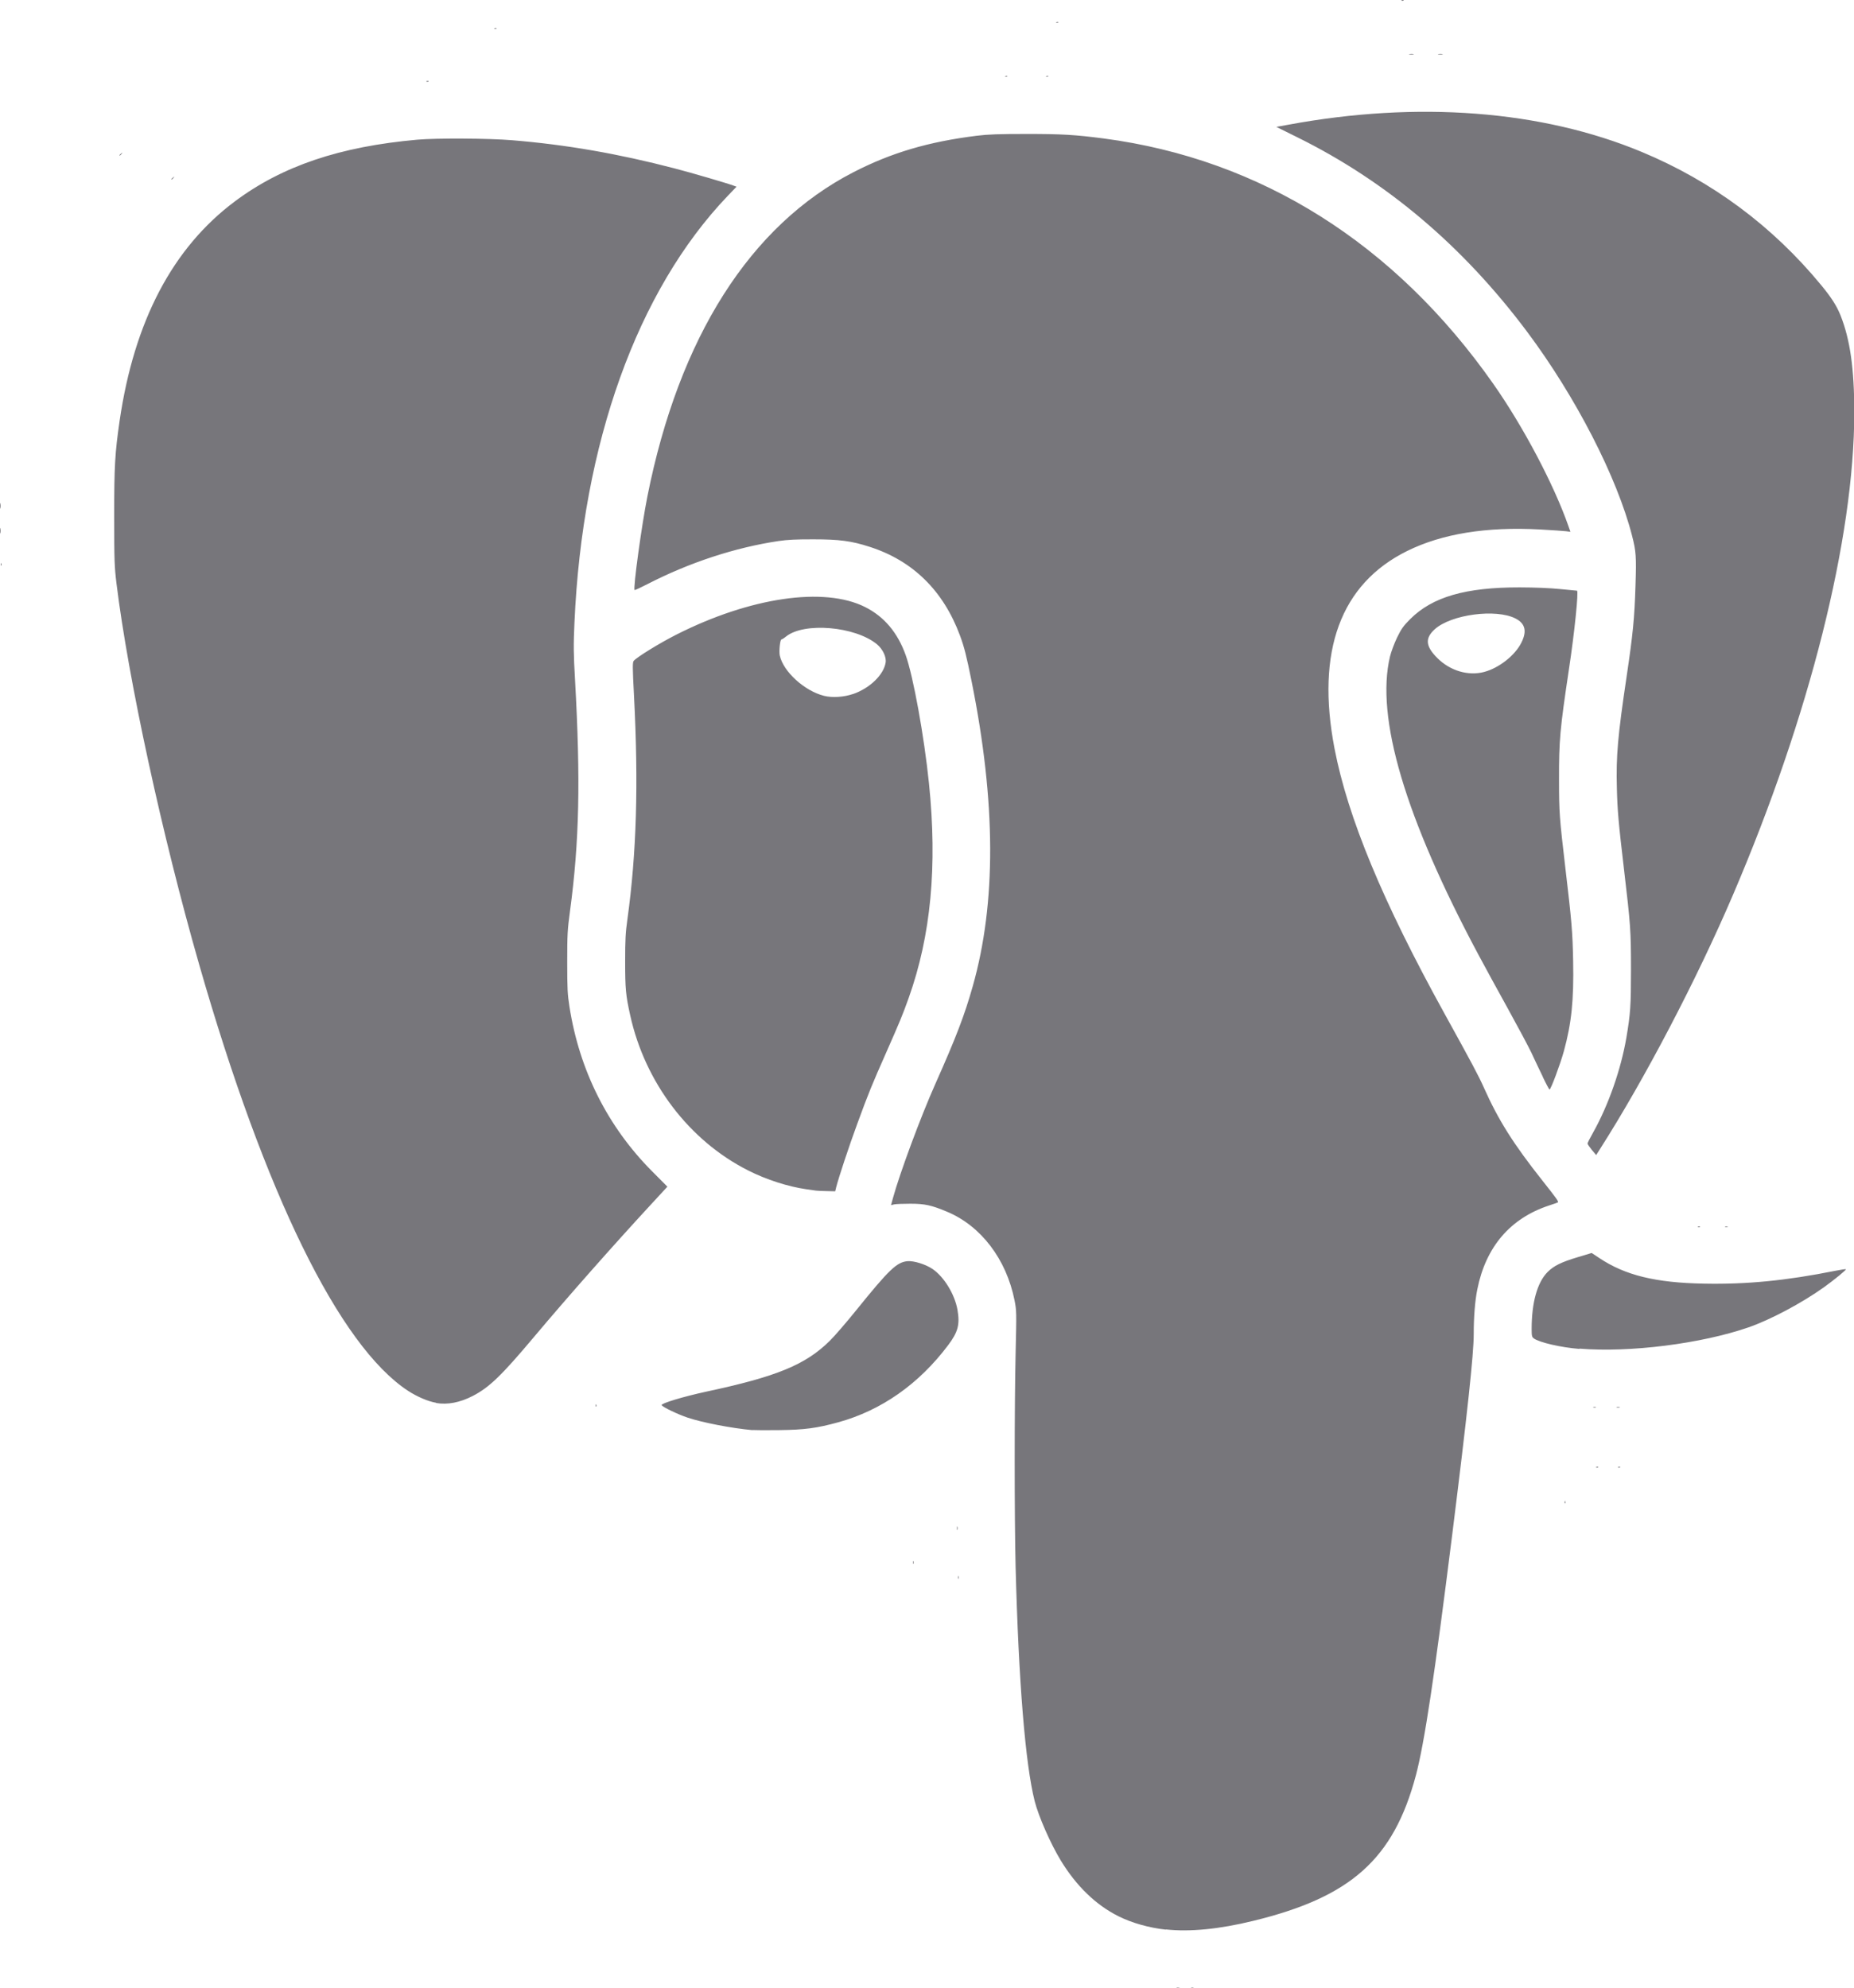 <?xml version="1.0" encoding="UTF-8" standalone="no"?>
<!-- Created with Inkscape (http://www.inkscape.org/) -->

<svg
   width="19.71mm"
   height="21.14mm"
   viewBox="0 0 19.71 21.14"
   version="1.1"
   id="svg5"
   xml:space="preserve"
   inkscape:version="1.2.1 (9c6d41e410, 2022-07-14)"
   sodipodi:docname="Plantilla.svg"
   xmlns:inkscape="http://www.inkscape.org/namespaces/inkscape"
   xmlns:sodipodi="http://sodipodi.sourceforge.net/DTD/sodipodi-0.dtd"
   xmlns:xlink="http://www.w3.org/1999/xlink"
   xmlns="http://www.w3.org/2000/svg"
   xmlns:svg="http://www.w3.org/2000/svg"><sodipodi:namedview
     id="namedview7"
     pagecolor="#ffffff"
     bordercolor="#000000"
     borderopacity="0.25"
     inkscape:showpageshadow="2"
     inkscape:pageopacity="0.0"
     inkscape:pagecheckerboard="0"
     inkscape:deskcolor="#d1d1d1"
     inkscape:document-units="mm"
     showgrid="false"
     inkscape:zoom="0.21859623"
     inkscape:cx="2721.9134"
     inkscape:cy="1967.0971"
     inkscape:window-width="1920"
     inkscape:window-height="1017"
     inkscape:window-x="-8"
     inkscape:window-y="-8"
     inkscape:window-maximized="1"
     inkscape:current-layer="layer1"
     showguides="false" /><defs
     id="defs2"><linearGradient
       inkscape:collect="always"
       id="linearGradient10953"><stop
         style="stop-color:#fffefb;stop-opacity:1;"
         offset="0"
         id="stop10949" /><stop
         style="stop-color:#deddda;stop-opacity:0;"
         offset="1"
         id="stop10951" /></linearGradient><linearGradient
       inkscape:collect="always"
       xlink:href="#linearGradient10953"
       id="linearGradient22635"
       gradientUnits="userSpaceOnUse"
       x1="350.581"
       y1="167.568"
       x2="858.581"
       y2="167.568"
       gradientTransform="matrix(1.318,0,0,1.318,-232.46,-271.485)" /><style
       id="style6405">.a,.c{fill:#c21325;}.a,.b{stroke:#fff;stroke-width:20px;}.b{fill:none;}</style></defs><g
     inkscape:label="Capa 1"
     inkscape:groupmode="layer"
     id="layer1"
     transform="translate(137.491,303.481)"><rect
       style="fill:none;stroke-width:0.597;stroke-linecap:round;stroke-linejoin:round;paint-order:markers fill stroke"
       id="rect3505-3"
       width="21.167"
       height="21.167"
       x="-139.466"
       y="-303.494" /><path
       style="fill:#77767b;fill-opacity:1;stroke-width:0.011"
       d="m -124.983,-282.346 c 0.01,-0.003 0.025,-0.002 0.032,4e-4 0.007,0.003 -9.9e-4,0.005 -0.019,0.005 -0.018,-1.9e-4 -0.023,-0.002 -0.013,-0.005 z m 0.154,3.2e-4 c 0.007,-0.003 0.019,-0.003 0.027,0 0.007,0.003 9.9e-4,0.005 -0.013,0.005 -0.015,0 -0.021,-0.002 -0.013,-0.005 z m -0.268,-0.619 c -0.177,-0.019 -0.362,-0.071 -0.505,-0.143 -0.238,-0.119 -0.445,-0.319 -0.61,-0.589 -0.11,-0.18 -0.238,-0.472 -0.279,-0.633 -0.1,-0.395 -0.171,-1.268 -0.203,-2.491 -0.013,-0.522 -0.013,-1.725 3.2e-4,-2.284 0.01,-0.427 0.01,-0.441 -0.012,-0.552 -0.087,-0.436 -0.356,-0.789 -0.715,-0.94 -0.167,-0.07 -0.237,-0.086 -0.392,-0.086 -0.076,-2.1e-4 -0.153,0.003 -0.172,0.007 l -0.034,0.008 0.021,-0.076 c 0.073,-0.266 0.295,-0.864 0.45,-1.212 0.221,-0.496 0.311,-0.731 0.398,-1.039 0.251,-0.886 0.247,-1.954 -0.012,-3.242 -0.055,-0.273 -0.079,-0.367 -0.124,-0.488 -0.177,-0.477 -0.502,-0.796 -0.962,-0.943 -0.192,-0.062 -0.321,-0.079 -0.595,-0.079 -0.182,-4e-4 -0.276,0.004 -0.371,0.018 -0.462,0.069 -0.95,0.229 -1.394,0.458 -0.072,0.037 -0.134,0.066 -0.137,0.063 -0.017,-0.017 0.075,-0.688 0.136,-0.994 0.336,-1.691 1.093,-2.883 2.19,-3.448 0.404,-0.208 0.798,-0.324 1.311,-0.388 0.12,-0.015 0.235,-0.019 0.525,-0.019 0.378,-3.2e-4 0.519,0.008 0.826,0.048 1.67,0.22 3.096,1.119 4.141,2.609 0.319,0.454 0.647,1.076 0.8,1.516 l 0.02,0.057 -0.045,-0.006 c -0.025,-0.003 -0.151,-0.012 -0.279,-0.019 -0.57,-0.031 -1.042,0.046 -1.412,0.229 -0.708,0.35 -0.971,1.065 -0.772,2.1 0.141,0.732 0.512,1.628 1.169,2.818 0.299,0.542 0.36,0.656 0.42,0.79 0.152,0.341 0.312,0.596 0.622,0.987 0.152,0.192 0.175,0.224 0.163,0.231 -0.005,0.003 -0.047,0.018 -0.094,0.033 -0.412,0.136 -0.672,0.44 -0.762,0.892 -0.025,0.123 -0.038,0.296 -0.038,0.475 0,0.213 -0.068,0.846 -0.229,2.135 -0.188,1.503 -0.295,2.214 -0.386,2.557 -0.237,0.889 -0.689,1.294 -1.73,1.547 -0.36,0.088 -0.673,0.119 -0.928,0.091 z m -2.21,-3.745 c 0,-0.015 0.002,-0.021 0.005,-0.013 0.003,0.007 0.003,0.019 0,0.027 -0.003,0.007 -0.005,0.001 -0.005,-0.013 z m -0.477,-0.159 c 0,-0.015 0.002,-0.021 0.005,-0.013 0.003,0.007 0.003,0.019 0,0.027 -0.003,0.007 -0.005,0.001 -0.005,-0.013 z m 0.467,-0.366 c 1.9e-4,-0.018 0.002,-0.023 0.005,-0.013 0.003,0.01 0.002,0.025 -4e-4,0.032 -0.003,0.007 -0.005,-10e-4 -0.005,-0.019 z m 6.46,-0.277 c 4.1e-4,-0.012 0.003,-0.015 0.006,-0.006 0.003,0.008 0.003,0.017 -8.1e-4,0.02 -0.004,0.004 -0.006,-0.003 -0.006,-0.014 z m 0.337,-0.372 c 0.008,-0.003 0.017,-0.003 0.02,8.2e-4 0.004,0.004 -0.003,0.006 -0.014,0.006 -0.012,-4.2e-4 -0.015,-0.003 -0.006,-0.006 z m 0.233,0 c 0.008,-0.003 0.017,-0.003 0.02,8.2e-4 0.004,0.004 -0.003,0.006 -0.014,0.006 -0.012,-4.2e-4 -0.015,-0.003 -0.006,-0.006 z m -9.207,-0.392 c -0.22,-0.02 -0.529,-0.08 -0.685,-0.132 -0.108,-0.036 -0.272,-0.115 -0.278,-0.134 -0.006,-0.019 0.235,-0.091 0.47,-0.142 0.754,-0.161 1.059,-0.286 1.318,-0.542 0.05,-0.049 0.176,-0.195 0.28,-0.324 0.352,-0.436 0.432,-0.512 0.546,-0.522 0.068,-0.006 0.194,0.034 0.266,0.083 0.124,0.085 0.236,0.27 0.265,0.434 0.027,0.157 0.006,0.236 -0.1,0.377 -0.311,0.413 -0.71,0.693 -1.168,0.819 -0.226,0.062 -0.357,0.08 -0.626,0.083 -0.131,0.002 -0.26,0.001 -0.286,-10e-4 z m 8.941,-0.244 c 0.007,-0.003 0.019,-0.003 0.027,0 0.007,0.003 10e-4,0.005 -0.013,0.005 -0.015,0 -0.021,-0.002 -0.013,-0.005 z m 0.25,-3.2e-4 c 0.01,-0.003 0.025,-0.002 0.032,4e-4 0.007,0.003 -10e-4,0.005 -0.019,0.005 -0.018,-2.1e-4 -0.023,-0.002 -0.013,-0.005 z m -10.855,-0.02 c 4.1e-4,-0.012 0.003,-0.015 0.006,-0.006 0.003,0.008 0.003,0.017 -8.3e-4,0.02 -0.004,0.004 -0.006,-0.003 -0.006,-0.014 z m -1.696,-0.026 c -0.088,-0.015 -0.203,-0.065 -0.3,-0.128 -0.729,-0.478 -1.521,-2.095 -2.22,-4.533 -0.394,-1.374 -0.752,-3.025 -0.879,-4.053 -0.021,-0.173 -0.024,-0.24 -0.024,-0.705 -4e-4,-0.539 0.008,-0.68 0.058,-1.024 0.155,-1.059 0.564,-1.837 1.225,-2.331 0.503,-0.376 1.116,-0.583 1.941,-0.656 0.207,-0.018 0.757,-0.015 1.008,0.006 0.573,0.047 1.126,0.143 1.724,0.299 0.179,0.046 0.567,0.16 0.63,0.184 l 0.03,0.011 -0.094,0.098 c -0.961,1.005 -1.545,2.632 -1.629,4.537 -0.011,0.242 -0.01,0.327 0.006,0.605 0.06,1.075 0.046,1.723 -0.054,2.467 -0.026,0.192 -0.029,0.244 -0.029,0.536 1.2e-4,0.283 0.003,0.343 0.024,0.476 0.106,0.678 0.407,1.276 0.879,1.75 l 0.162,0.163 -0.178,0.193 c -0.398,0.431 -0.878,0.974 -1.242,1.407 -0.343,0.408 -0.473,0.534 -0.649,0.625 -0.135,0.07 -0.269,0.096 -0.39,0.075 z m 12.153,-0.573 c -0.198,-0.016 -0.422,-0.068 -0.483,-0.111 -0.021,-0.015 -0.024,-0.026 -0.024,-0.102 0,-0.28 0.06,-0.495 0.17,-0.605 0.066,-0.066 0.145,-0.105 0.322,-0.158 l 0.146,-0.044 0.08,0.053 c 0.275,0.184 0.599,0.264 1.116,0.273 0.452,0.009 0.871,-0.032 1.391,-0.136 0.06,-0.012 0.112,-0.02 0.115,-0.017 0.007,0.007 -0.121,0.111 -0.232,0.191 -0.238,0.17 -0.57,0.346 -0.803,0.427 -0.504,0.174 -1.264,0.27 -1.796,0.226 z m 1.263,-1.301 c 0.008,-0.003 0.017,-0.003 0.02,8.3e-4 0.004,0.004 -0.003,0.006 -0.014,0.006 -0.012,-4.1e-4 -0.015,-0.003 -0.006,-0.006 z m 0.286,2.5e-4 c 0.007,-0.003 0.019,-0.003 0.027,0 0.007,0.003 10e-4,0.005 -0.013,0.005 -0.015,0 -0.021,-0.002 -0.013,-0.005 z m -9.662,-0.382 c -0.015,-0.002 -0.062,-0.009 -0.106,-0.015 -0.194,-0.028 -0.425,-0.102 -0.618,-0.2 -0.626,-0.316 -1.095,-0.933 -1.253,-1.648 -0.048,-0.215 -0.054,-0.286 -0.054,-0.576 0,-0.227 0.004,-0.306 0.024,-0.446 0.097,-0.703 0.119,-1.435 0.07,-2.378 -0.016,-0.302 -0.016,-0.354 -0.003,-0.37 0.033,-0.039 0.274,-0.188 0.452,-0.278 0.785,-0.398 1.573,-0.513 2.008,-0.294 0.203,0.102 0.345,0.271 0.431,0.51 0.081,0.226 0.196,0.86 0.248,1.365 0.09,0.881 0.021,1.616 -0.215,2.279 -0.067,0.188 -0.095,0.254 -0.24,0.583 -0.153,0.346 -0.185,0.423 -0.308,0.759 -0.088,0.239 -0.197,0.569 -0.223,0.671 l -0.011,0.045 -0.087,-0.002 c -0.048,-8.2e-4 -0.099,-0.003 -0.114,-0.005 z m 0.392,-5.28 c 0.178,-0.062 0.325,-0.204 0.346,-0.334 0.01,-0.06 -0.031,-0.145 -0.093,-0.196 -0.232,-0.19 -0.773,-0.236 -0.965,-0.082 -0.022,0.018 -0.045,0.032 -0.05,0.032 -0.014,0 -0.027,0.127 -0.017,0.171 0.037,0.17 0.262,0.376 0.47,0.428 0.087,0.022 0.212,0.014 0.31,-0.02 z m 7.853,4.846 c -0.025,-0.031 -0.045,-0.061 -0.045,-0.067 0,-0.006 0.026,-0.058 0.059,-0.116 0.164,-0.293 0.296,-0.671 0.354,-1.009 0.043,-0.255 0.049,-0.336 0.049,-0.727 -2.4e-4,-0.41 -0.004,-0.468 -0.074,-1.061 -0.059,-0.502 -0.07,-0.625 -0.076,-0.865 -0.009,-0.345 0.009,-0.551 0.103,-1.183 0.068,-0.458 0.084,-0.62 0.095,-0.971 0.01,-0.31 0.006,-0.365 -0.036,-0.528 -0.159,-0.623 -0.6,-1.481 -1.117,-2.172 -0.682,-0.911 -1.495,-1.599 -2.445,-2.068 l -0.22,-0.109 0.126,-0.023 c 1.376,-0.255 2.695,-0.154 3.758,0.289 0.75,0.312 1.393,0.79 1.911,1.42 0.106,0.129 0.162,0.217 0.202,0.316 0.103,0.259 0.147,0.569 0.147,1.035 -8.1e-4,1.341 -0.475,3.226 -1.29,5.129 -0.386,0.902 -0.94,1.96 -1.413,2.701 l -0.041,0.065 z m -0.52,-0.776 c -0.036,-0.074 -0.091,-0.19 -0.122,-0.257 -0.032,-0.067 -0.144,-0.277 -0.249,-0.467 -0.105,-0.19 -0.246,-0.447 -0.313,-0.573 -0.78,-1.459 -1.096,-2.524 -0.941,-3.172 0.012,-0.05 0.046,-0.14 0.075,-0.201 0.046,-0.094 0.067,-0.124 0.14,-0.197 0.236,-0.236 0.59,-0.338 1.163,-0.337 0.159,2.4e-4 0.327,0.007 0.432,0.018 0.095,0.009 0.175,0.017 0.178,0.017 0.019,0 -0.026,0.444 -0.086,0.838 -0.095,0.635 -0.106,0.752 -0.105,1.172 4.1e-4,0.355 0.004,0.396 0.068,0.944 0.067,0.564 0.076,0.676 0.082,0.983 0.008,0.419 -0.017,0.662 -0.099,0.961 -0.038,0.137 -0.138,0.406 -0.152,0.406 -0.004,0 -0.037,-0.061 -0.072,-0.135 z m -0.624,-4.305 c 0.157,-0.041 0.329,-0.176 0.396,-0.312 0.061,-0.121 0.041,-0.203 -0.062,-0.256 -0.209,-0.107 -0.685,-0.043 -0.859,0.114 -0.106,0.096 -0.098,0.181 0.027,0.306 0.136,0.136 0.328,0.193 0.499,0.148 z m -15.769,-1.146 c 4.1e-4,-0.012 0.003,-0.015 0.006,-0.006 0.003,0.008 0.003,0.017 -8.2e-4,0.02 -0.004,0.004 -0.006,-0.003 -0.006,-0.014 z m -0.009,-0.355 c 0,-0.026 0.002,-0.037 0.005,-0.024 0.002,0.013 0.002,0.035 0,0.048 -0.002,0.013 -0.005,0.002 -0.005,-0.024 z m 0,-0.265 c 0,-0.026 0.002,-0.037 0.005,-0.024 0.002,0.013 0.002,0.035 0,0.048 -0.002,0.013 -0.005,0.002 -0.005,-0.024 z m 1.822,-3.473 c 0,-0.002 0.008,-0.011 0.019,-0.019 0.017,-0.013 0.017,-0.013 0.004,0.004 -0.014,0.018 -0.023,0.023 -0.023,0.015 z m -0.552,-0.255 c 0,-0.002 0.008,-0.011 0.019,-0.019 0.017,-0.013 0.017,-0.013 0.004,0.004 -0.014,0.018 -0.023,0.023 -0.023,0.015 z m 3.266,-0.788 c 0.008,-0.003 0.017,-0.003 0.02,8.1e-4 0.004,0.004 -0.003,0.006 -0.014,0.006 -0.012,-4.1e-4 -0.015,-0.003 -0.006,-0.006 z m 6.153,-0.053 c 0.008,-0.003 0.017,-0.003 0.02,8.2e-4 0.004,0.004 -0.003,0.006 -0.014,0.006 -0.012,-4.2e-4 -0.015,-0.003 -0.006,-0.006 z m 0.435,0 c 0.008,-0.003 0.017,-0.003 0.02,8.2e-4 0.004,0.004 -0.003,0.006 -0.014,0.006 -0.012,-4.2e-4 -0.015,-0.003 -0.006,-0.006 z m 3.861,-0.234 c 0.013,-0.002 0.032,-0.002 0.042,2e-4 0.01,0.002 -8.2e-4,0.005 -0.024,0.005 -0.023,-1.2e-4 -0.032,-0.002 -0.018,-0.005 z m 0.308,0 c 0.013,-0.002 0.032,-0.002 0.042,2e-4 0.01,0.002 -8.2e-4,0.005 -0.024,0.005 -0.023,-1.2e-4 -0.032,-0.002 -0.018,-0.005 z m -10.035,-0.276 c 0.008,-0.003 0.017,-0.003 0.02,8.2e-4 0.004,0.004 -0.003,0.006 -0.014,0.006 -0.012,-4.1e-4 -0.015,-0.003 -0.006,-0.006 z m 5.973,-0.064 c 0.008,-0.003 0.017,-0.003 0.02,8.2e-4 0.004,0.004 -0.003,0.006 -0.014,0.006 -0.012,-4.1e-4 -0.015,-0.003 -0.006,-0.006 z m 3.671,-0.233 c 0.008,-0.003 0.017,-0.003 0.02,8.2e-4 0.004,0.004 -0.003,0.006 -0.014,0.006 -0.012,-4.1e-4 -0.015,-0.003 -0.006,-0.006 z"
       id="path976-6" /></g><style
     type="text/css"
     id="style56646">.st0{fill:#0acf83}.st1{fill:#a259ff}.st2{fill:#f24e1e}.st3{fill:#ff7262}.st4{fill:#1abcfe}</style></svg>
